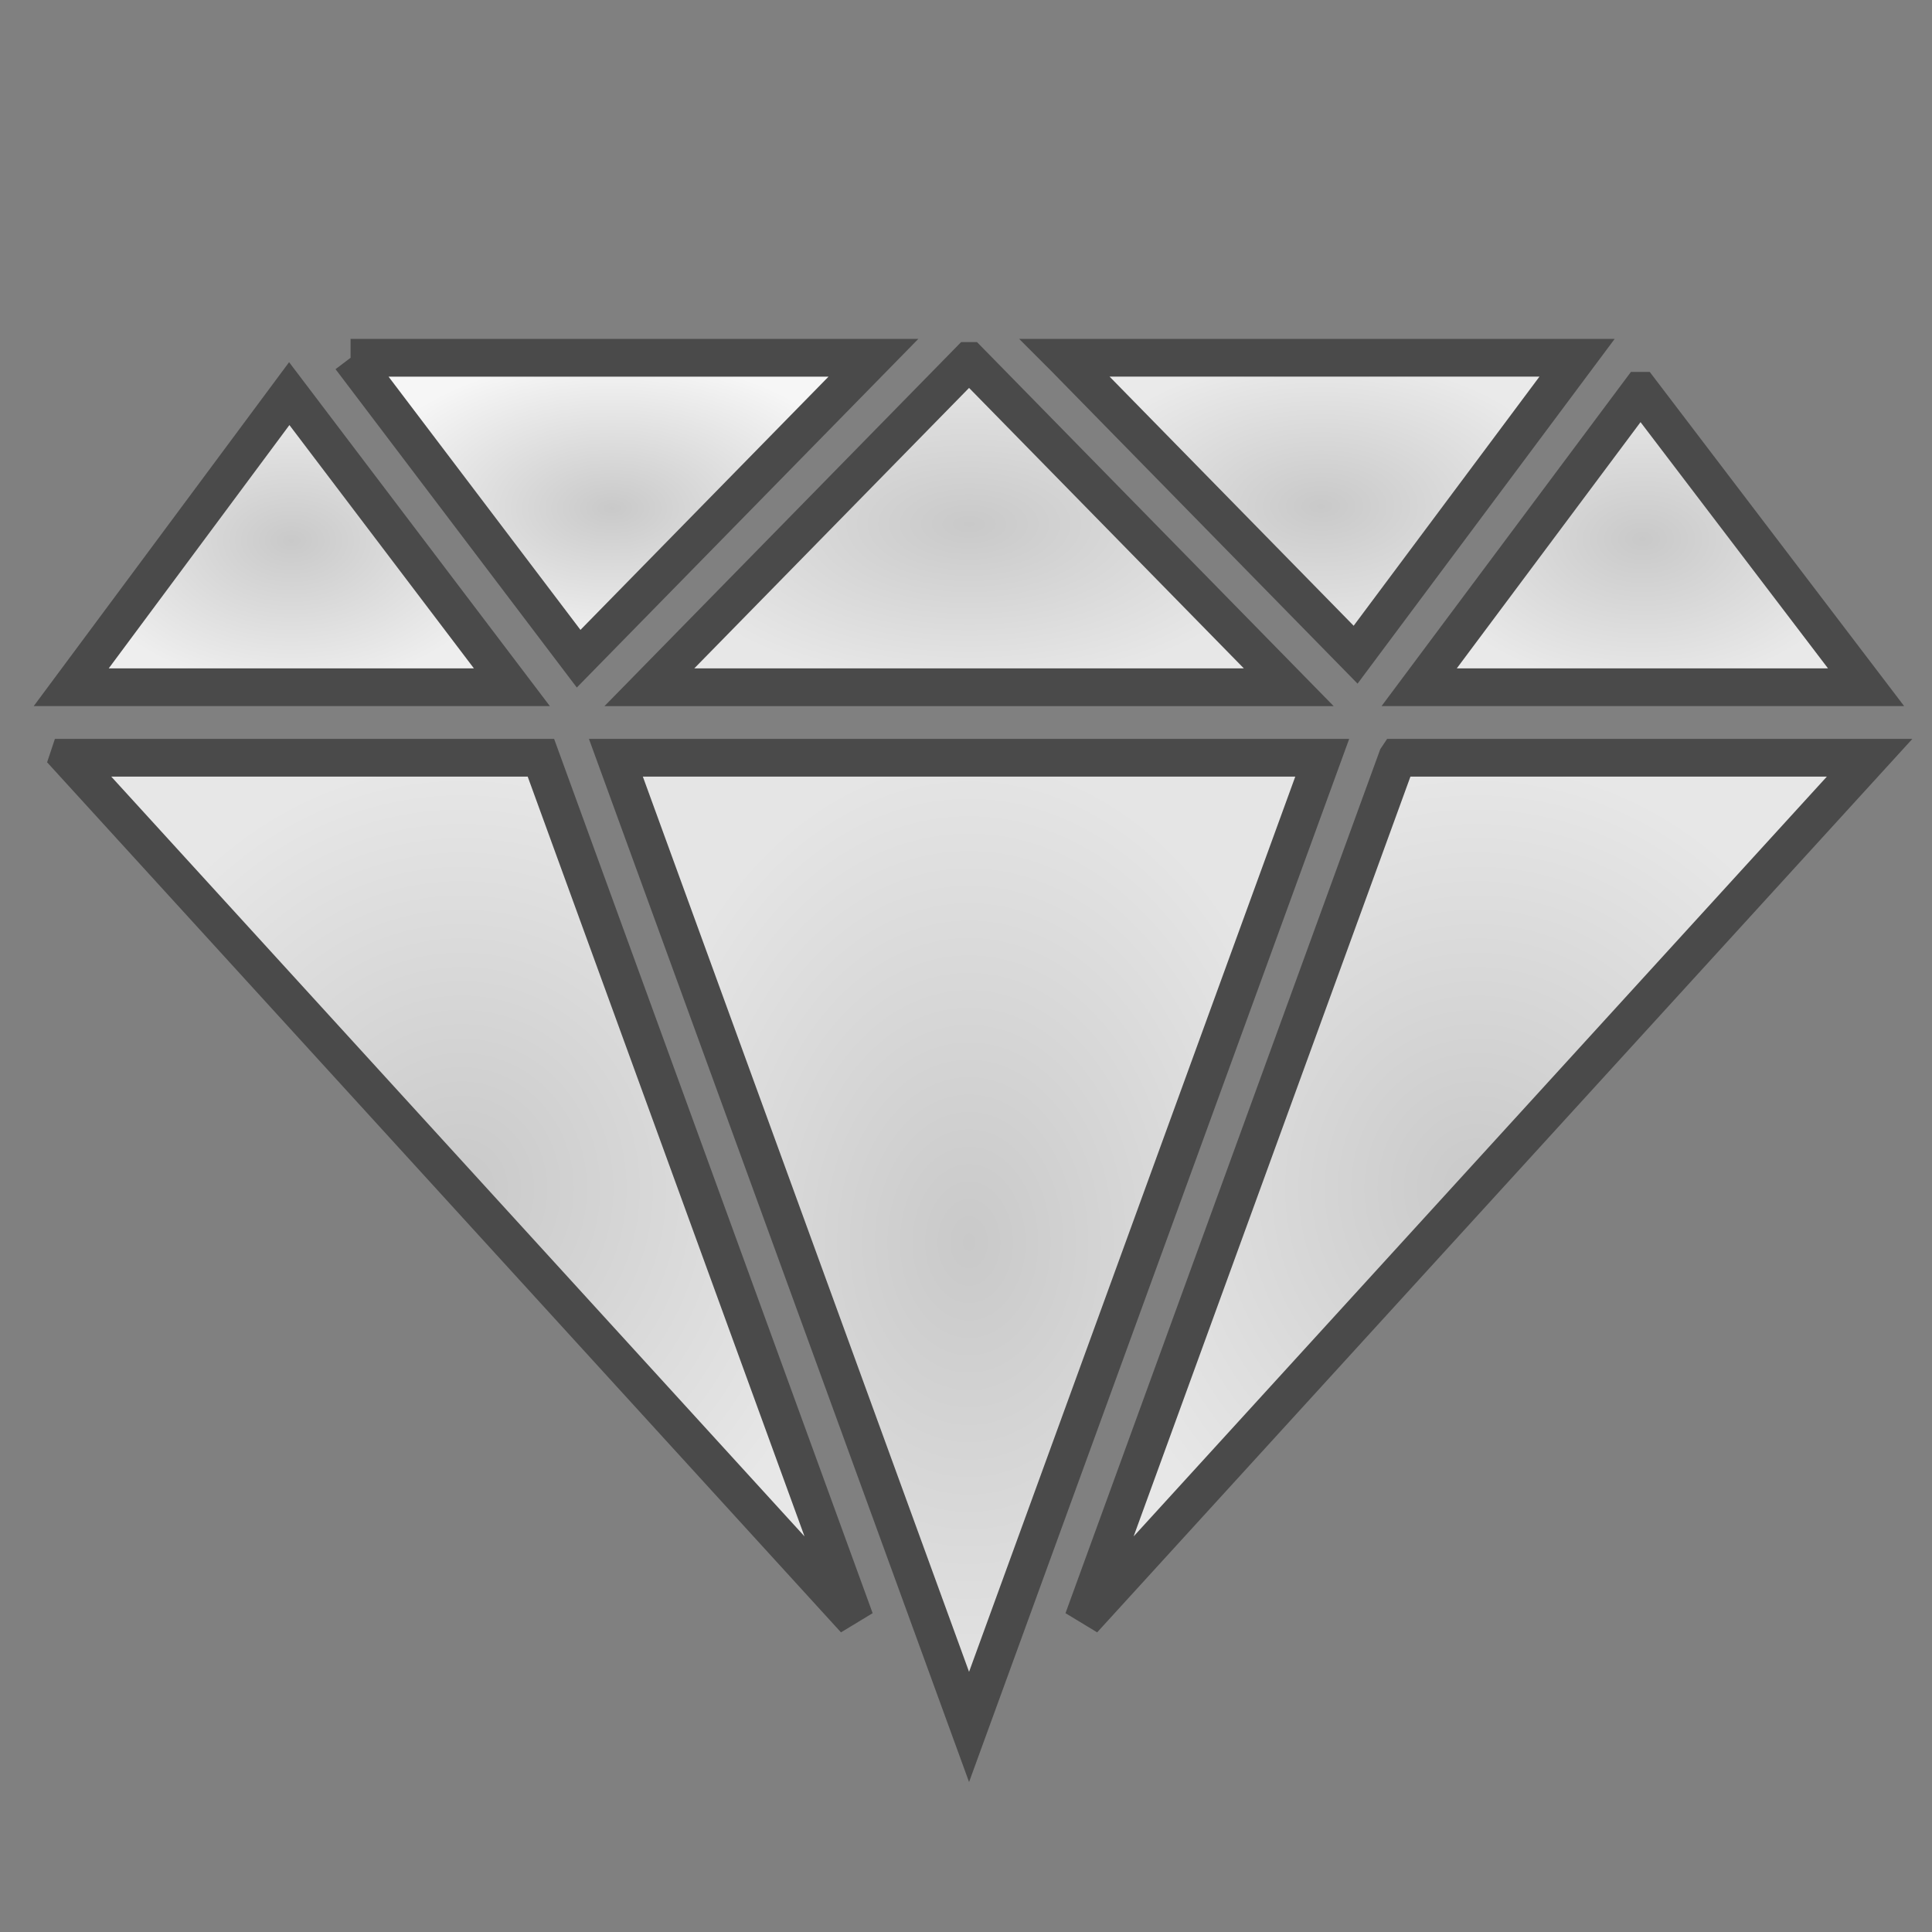 <svg xmlns="http://www.w3.org/2000/svg" viewBox="0 0 512 512" style="height: 64px; width: 64px;"><rect x="0" y="0" width="512" height="512" fill="#808080" stroke="none"/><defs><radialGradient id="gradient-2"><stop offset="0%" stop-color="#c9c9c9" stop-opacity="1"></stop><stop offset="100%" stop-color="#f6f6f6" stop-opacity="1"></stop></radialGradient><radialGradient id="gradient-3"><stop offset="0%" stop-color="#c9c9c9" stop-opacity="1"></stop><stop offset="100%" stop-color="#eaeaea" stop-opacity="1"></stop></radialGradient><radialGradient id="gradient-4"><stop offset="0%" stop-color="#c9c9c9" stop-opacity="1"></stop><stop offset="100%" stop-color="#e7e7e7" stop-opacity="1"></stop></radialGradient><radialGradient id="gradient-5"><stop offset="0%" stop-color="#c9c9c9" stop-opacity="1"></stop><stop offset="100%" stop-color="#e9e9e9" stop-opacity="1"></stop></radialGradient><radialGradient id="gradient-6"><stop offset="0%" stop-color="#c9c9c9" stop-opacity="1"></stop><stop offset="100%" stop-color="#eeeeee" stop-opacity="1"></stop></radialGradient><radialGradient id="gradient-7"><stop offset="0%" stop-color="#c9c9c9" stop-opacity="1"></stop><stop offset="100%" stop-color="#e7e7e7" stop-opacity="1"></stop></radialGradient><radialGradient id="gradient-8"><stop offset="0%" stop-color="#c9c9c9" stop-opacity="1"></stop><stop offset="100%" stop-color="#e5e5e5" stop-opacity="1"></stop></radialGradient><radialGradient id="gradient-9"><stop offset="0%" stop-color="#c9c9c9" stop-opacity="1"></stop><stop offset="100%" stop-color="#e7e7e7" stop-opacity="1"></stop></radialGradient></defs><g class="" transform="translate(0,0)" style="touch-action: none;"><g><path d="M92.906 94.813L153.344 174.563L231.469 94.813L92.905 94.813Z" class="" fill="url(#gradient-2)" stroke="#4a4a4a" stroke-opacity="1" stroke-width="10"></path><path d="M282.156 94.813L359.25 173.5L417.938 94.812L282.155 94.812Z" class="" fill="url(#gradient-3)" stroke="#4a4a4a" stroke-opacity="1" stroke-width="10"></path><path d="M256.812 95.656L172.094 182.126L341.53 182.126L256.813 95.656Z" class="" fill="url(#gradient-4)" stroke="#4a4a4a" stroke-opacity="1" stroke-width="10"></path><path d="M434.719 103.562L376.093 182.125L494.53 182.125L434.72 103.562Z" class="" fill="url(#gradient-5)" stroke="#4a4a4a" stroke-opacity="1" stroke-width="10"></path><path d="M76.655 104.312L18.875 182.125L135.655 182.125L76.655 104.312Z" class="" fill="url(#gradient-6)" stroke="#4a4a4a" stroke-opacity="1" stroke-width="10"></path><path d="M18.155 200.812L226.562 429.22L143.344 200.81L18.156 200.81Z" class="" fill="url(#gradient-7)" stroke="#4a4a4a" stroke-opacity="1" stroke-width="10"></path><path d="M163.218 200.812L256.811 457.656L350.404 200.812L163.22 200.812Z" class="" fill="url(#gradient-8)" stroke="#4a4a4a" stroke-opacity="1" stroke-width="10"></path><path d="M370.278 200.812L287.064 429.22L495.469 200.81L370.28 200.81Z" class="selected" fill="url(#gradient-9)" stroke="#4a4a4a" stroke-opacity="1" stroke-width="10"></path></g></g></svg>